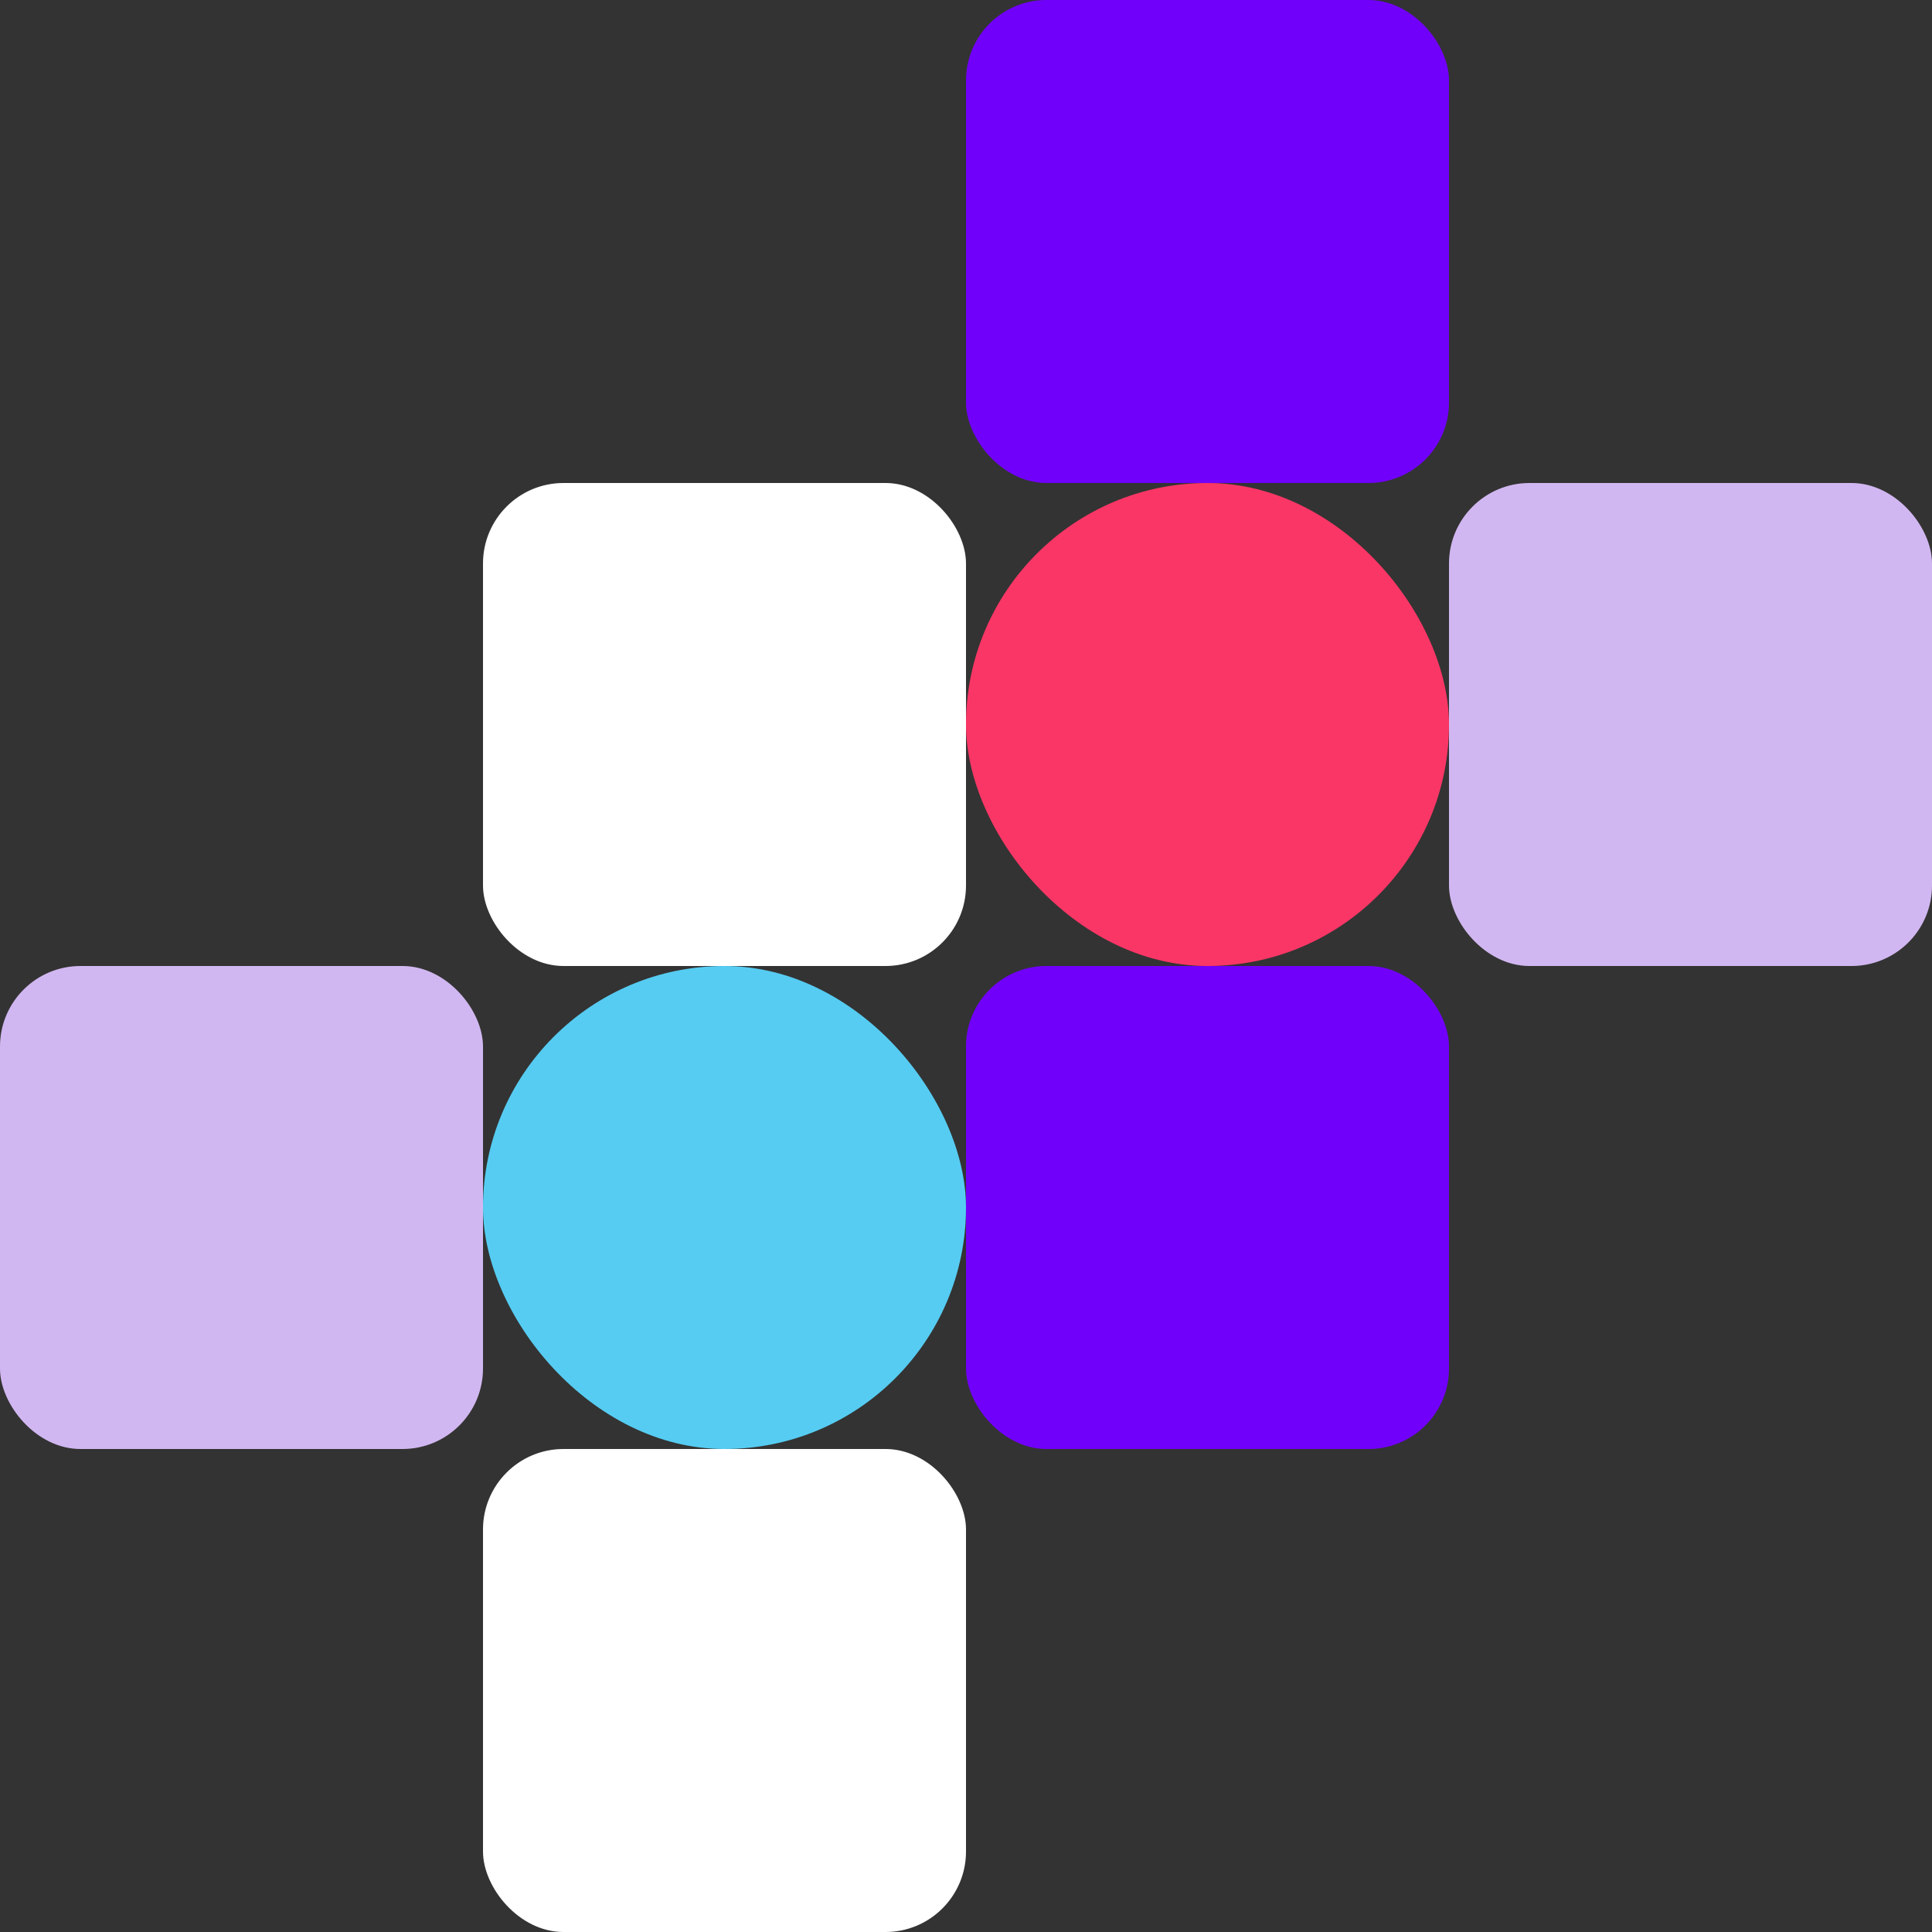 <svg width="480" height="480" viewBox="0 0 480 480" fill="none" xmlns="http://www.w3.org/2000/svg">
<rect x="0" y="0" width="480" height="480" fill="#333333" stroke="none"/>
<rect x="120" y="120" width="120" height="120" rx="20" fill="white"/>
<rect x="240" y="240" width="120" height="120" rx="20" fill="#7100FA"/>
<rect x="120" y="360" width="120" height="120" rx="20" fill="white"/>
<rect x="360" y="120" width="120" height="120" rx="20" fill="#D1B7F1"/>
<rect y="240" width="120" height="120" rx="20" fill="#D1B7F1"/>
<rect x="240" width="120" height="120" rx="20" fill="#7100FA"/>
<rect x="240" y="120" width="120" height="120" rx="60" fill="#FA3666"/>
<rect x="120" y="240" width="120" height="120" rx="60" fill="#56CCF2"/>
</svg>
